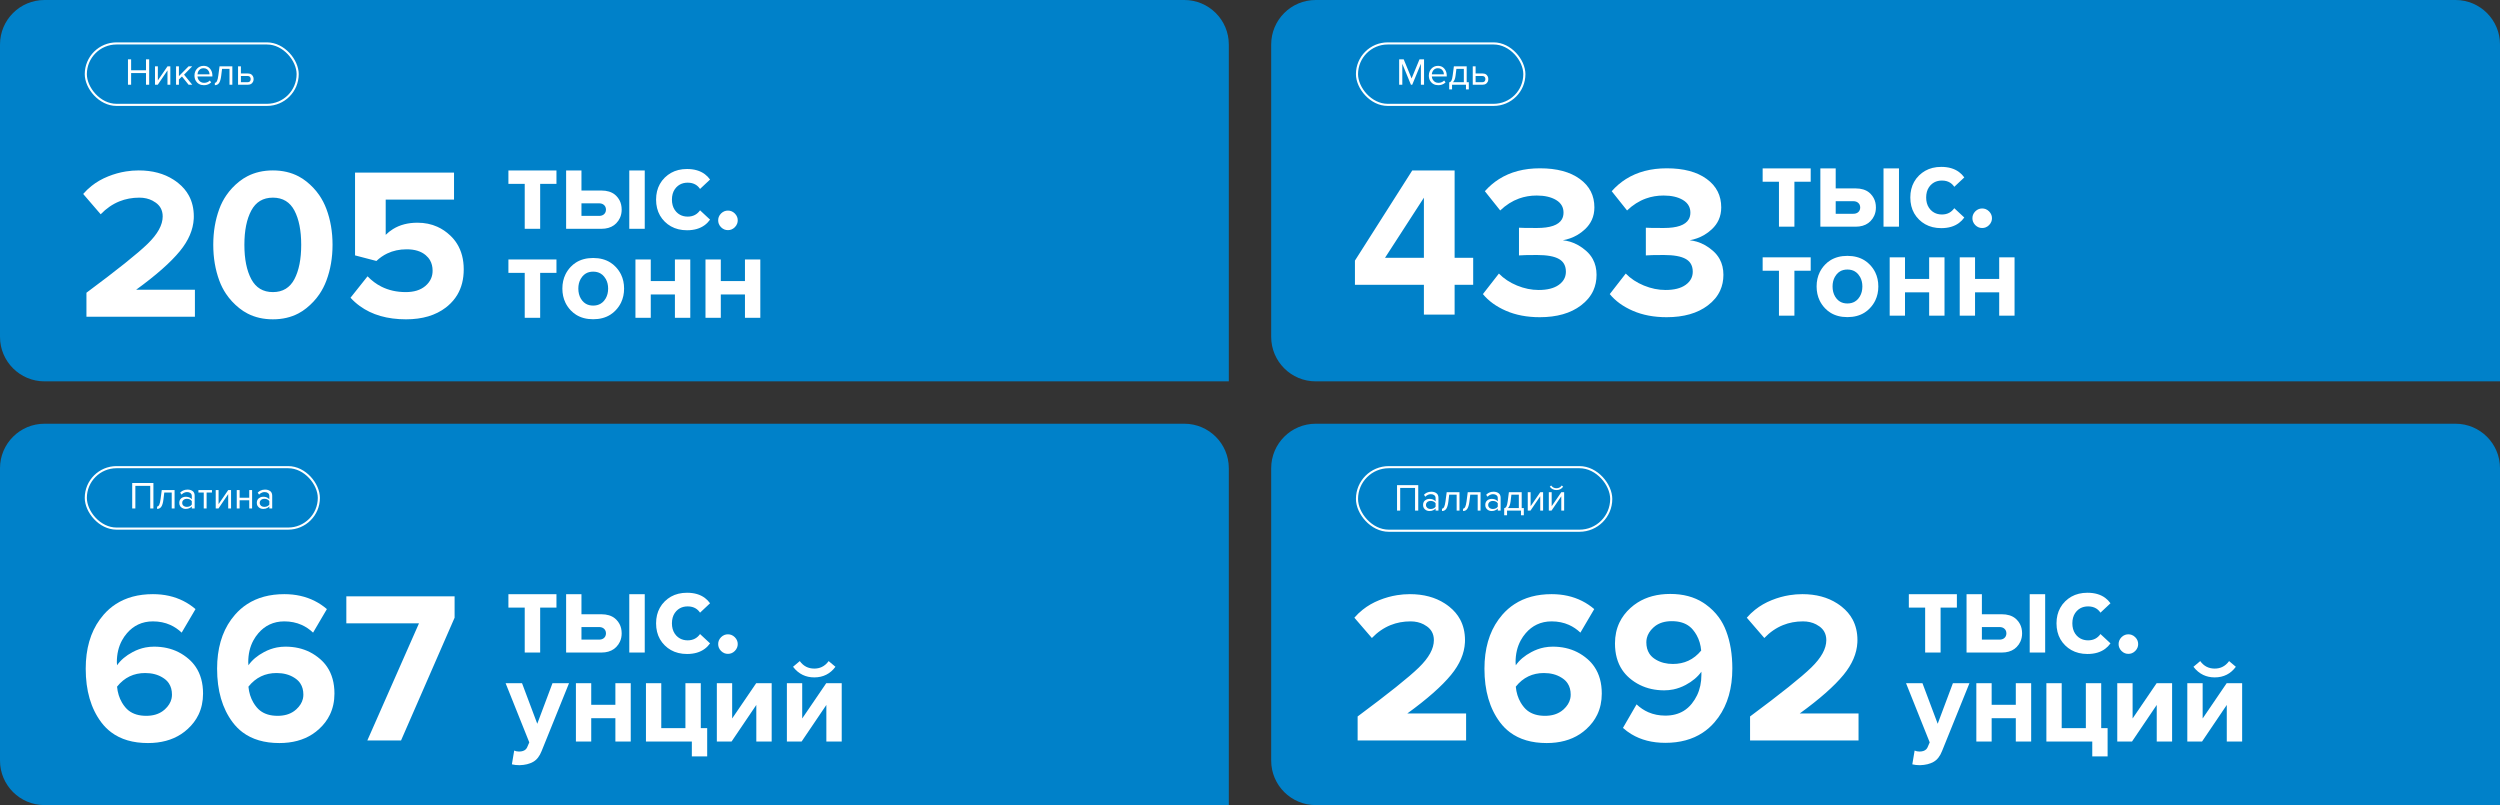 <svg width="1180" height="380" viewBox="0 0 1180 380" fill="none" xmlns="http://www.w3.org/2000/svg" xmlns:xlink="http://www.w3.org/1999/xlink">
	<rect x="0" y="0" width="1180" height="380" fill="#333333" stroke="none"/>
	<desc>
			Created with Pixso.
	</desc>
	<defs>
		<clipPath id="clip46_44">
			<rect id="2024" width="1180" height="380" fill="white" fill-opacity="0"/>
		</clipPath>
	</defs>
	<rect id="2024" width="1180" height="380" fill="#FFFFFF" fill-opacity="0"/>
	<g clip-path="url(#clip46_44)">
		<path id="Rectangle 532" d="M921 -130L1159 -130C1170.6 -130 1180 -120.6 1180 -109L1180 -20L921 -20C909.4 -20 900 -29.41 900 -41L900 -109C900 -120.6 909.4 -130 921 -130Z" fill="#D0D1D4" fill-opacity="1" fill-rule="evenodd"/>
		<path id="2024" d="M951.71 -50.5L988.36 -50.5L988.36 -59.63L968.5 -59.63Q978.57 -66.94 983.28 -72.66Q987.67 -78.01 987.96 -83.58Q987.98 -83.98 987.98 -84.38Q987.98 -88.33 986.33 -91.39Q985.03 -93.82 982.69 -95.68Q981.95 -96.28 981.15 -96.79Q976.27 -99.93 969.38 -99.93Q967.19 -99.93 965.05 -99.58Q961.99 -99.1 959.04 -97.91Q955.92 -96.66 953.41 -94.66Q951.9 -93.45 950.61 -91.98L956.53 -85.11Q959.37 -88.07 962.84 -89.47Q965.96 -90.73 969.59 -90.73Q972.07 -90.73 974.02 -89.72Q974.6 -89.42 975.13 -89.04Q976.2 -88.27 976.78 -87.23Q977.47 -86 977.47 -84.38Q977.47 -80.07 972.39 -75.13Q967.33 -70.22 951.71 -58.61L951.71 -50.5ZM1023.33 -51.63Q1024.74 -52.37 1026.01 -53.39Q1028.62 -55.48 1030.41 -58.12Q1031.85 -60.23 1032.77 -62.69Q1034.85 -68.24 1034.85 -74.81Q1034.85 -81.39 1032.77 -86.93Q1031.81 -89.47 1030.31 -91.63Q1028.55 -94.18 1026.01 -96.2Q1024.8 -97.17 1023.44 -97.89Q1019.61 -99.93 1014.7 -99.93Q1009.88 -99.93 1006.08 -97.96Q1004.65 -97.22 1003.36 -96.2Q1000.76 -94.14 998.97 -91.53Q997.52 -89.41 996.6 -86.93Q994.55 -81.39 994.55 -74.81Q994.55 -68.24 996.6 -62.69Q997.49 -60.29 998.88 -58.22Q1000.7 -55.52 1003.36 -53.39Q1004.7 -52.32 1006.2 -51.55Q1009.96 -49.63 1014.7 -49.63Q1019.54 -49.63 1023.33 -51.63ZM1040.78 -50.5L1077.42 -50.5L1077.42 -59.63L1057.56 -59.63Q1067.64 -66.94 1072.34 -72.66Q1076.73 -78.01 1077.03 -83.58Q1077.05 -83.98 1077.05 -84.38Q1077.05 -88.33 1075.4 -91.39Q1074.09 -93.82 1071.75 -95.68Q1071.01 -96.28 1070.22 -96.79Q1065.34 -99.93 1058.43 -99.93Q1056.25 -99.93 1054.11 -99.58Q1051.05 -99.1 1048.1 -97.91Q1044.99 -96.66 1042.47 -94.66Q1040.96 -93.45 1039.67 -91.98L1045.59 -85.11Q1048.43 -88.07 1051.91 -89.47Q1055.03 -90.73 1058.65 -90.73Q1061.13 -90.73 1063.09 -89.72Q1063.67 -89.42 1064.19 -89.04Q1065.27 -88.27 1065.85 -87.23Q1066.53 -86 1066.53 -84.38Q1066.53 -80.07 1061.44 -75.13Q1056.39 -70.22 1040.78 -58.61L1040.78 -50.5ZM1106.25 -50.5L1116.62 -50.5L1116.62 -60.57L1122.9 -60.57L1122.9 -69.7L1116.62 -69.7L1116.62 -99.19L1102.31 -99.19L1082.96 -68.75L1082.96 -60.57L1106.25 -60.57L1106.25 -50.5ZM1010.39 -59.92Q1008.57 -61.01 1007.41 -63.19Q1005.07 -67.58 1005.07 -74.8Q1005.07 -82.03 1007.41 -86.38Q1008.57 -88.54 1010.37 -89.63Q1012.2 -90.73 1014.7 -90.73Q1017.23 -90.73 1019.07 -89.6Q1020.84 -88.51 1021.97 -86.38Q1024.27 -82.03 1024.27 -74.8Q1024.27 -67.58 1021.97 -63.19Q1020.83 -61.04 1019.05 -59.95Q1017.22 -58.83 1014.7 -58.83Q1012.22 -58.83 1010.39 -59.92ZM1106.25 -90L1106.25 -69.7L1093.12 -69.7L1106.25 -90Z" fill="#F3F4F8" fill-opacity="1" fill-rule="evenodd"/>
		<path id="Rectangle 533" d="M21 0L559 0C570.59 0 580 9.4 580 21L580 180L21 180C9.4 180 0 170.59 0 159L0 21C0 9.4 9.4 0 21 0Z" fill="#0081C9" fill-opacity="1" fill-rule="evenodd"/>
		<path id="Rectangle 534" d="M621 0L1159 0C1170.6 0 1180 9.4 1180 21L1180 180L621 180C609.4 180 600 170.59 600 159L600 21C600 9.4 609.4 0 621 0Z" fill="#0081C9" fill-opacity="1" fill-rule="evenodd"/>
		<path id="Rectangle 536" d="M21 200L559 200C570.59 200 580 209.4 580 221L580 380L21 380C9.4 380 0 370.6 0 359L0 221C0 209.4 9.4 200 21 200Z" fill="#0081C9" fill-opacity="1" fill-rule="evenodd"/>
		<path id="Rectangle 537" d="M621 200L1159 200C1170.6 200 1180 209.4 1180 221L1180 380L621 380C609.4 380 600 370.6 600 359L600 221C600 209.4 609.4 200 621 200Z" fill="#0081C9" fill-opacity="1" fill-rule="evenodd"/>
		<path id="205" d="M40.8 149.5L92 149.5L92 136.75L64.26 136.75Q78.33 126.54 84.9 118.54Q91.03 111.06 91.45 103.28Q91.48 102.72 91.48 102.16Q91.48 96.64 89.17 92.36Q87.35 88.98 84.08 86.37Q83.05 85.54 81.94 84.83Q75.12 80.44 65.48 80.44Q62.42 80.44 59.43 80.92Q55.16 81.6 51.04 83.26Q46.68 85 43.17 87.8Q41.06 89.48 39.26 91.55L47.52 101.14Q51.5 97.01 56.35 95.05Q60.71 93.29 65.78 93.29Q69.24 93.29 71.97 94.7Q72.78 95.12 73.52 95.66Q75.02 96.73 75.83 98.18Q76.79 99.9 76.79 102.16Q76.79 108.18 69.69 115.08Q62.62 121.96 40.8 138.17L40.8 149.5ZM140.86 147.93Q142.84 146.89 144.61 145.46Q148.25 142.54 150.76 138.86Q152.76 135.91 154.05 132.46Q156.96 124.72 156.96 115.53Q156.96 106.34 154.05 98.6Q152.72 95.05 150.63 92.03Q148.16 88.47 144.61 85.65Q142.91 84.29 141.02 83.29Q135.66 80.44 128.8 80.44Q122.07 80.44 116.76 83.19Q114.76 84.22 112.96 85.65Q109.33 88.52 106.83 92.18Q104.8 95.13 103.52 98.6Q100.66 106.34 100.66 115.53Q100.66 124.72 103.52 132.46Q104.76 135.82 106.7 138.71Q109.24 142.49 112.96 145.46Q114.83 146.96 116.92 148.03Q122.17 150.72 128.8 150.72Q135.56 150.72 140.86 147.93ZM169.81 144.43Q178.43 150.72 191.64 150.72Q203.2 150.72 210.47 145.13Q210.96 144.75 211.44 144.34Q214.13 142.03 215.85 139.15Q218.88 134.06 218.88 127.16Q218.88 120.15 215.74 115.09Q214.41 112.94 212.51 111.15Q209.73 108.52 206.44 107.04Q202.18 105.12 197.04 105.12Q190.34 105.12 185.5 108.12Q183.64 109.26 182.05 110.85L182.05 94.21L214.3 94.21L214.3 81.46L167.58 81.46L167.58 120.54L177.67 123.18Q180 120.97 182.75 119.65Q186.88 117.67 191.96 117.67Q197.66 117.67 200.93 120.44Q202.2 121.51 202.98 122.86Q204.19 124.98 204.19 127.78Q204.19 129.64 203.55 131.24Q202.71 133.33 200.78 134.98Q200.75 135 200.73 135.02Q197.32 137.87 191.54 137.87Q185.11 137.87 179.99 135.28Q176.42 133.48 173.48 130.42L165.44 140.53Q167.45 142.72 169.81 144.43ZM122.78 136.34Q120.24 134.81 118.61 131.77Q115.35 125.64 115.35 115.56Q115.35 105.45 118.61 99.37Q120.23 96.35 122.75 94.83Q125.31 93.29 128.8 93.29Q132.34 93.29 134.91 94.87Q137.38 96.39 138.96 99.37Q142.17 105.45 142.17 115.56Q142.17 125.64 138.96 131.77Q137.37 134.77 134.88 136.3Q132.32 137.87 128.8 137.87Q125.33 137.87 122.78 136.34Z" fill="#FFFFFF" fill-opacity="1" fill-rule="evenodd"/>
		<path id="667" d="M52.48 345.63Q59.25 350.72 69.84 350.72Q79.01 350.72 85.46 346.53Q87.12 345.45 88.59 344.09Q91.89 341.08 93.69 337.35Q95.84 332.87 95.84 327.36Q95.84 319.88 92.36 314.75Q91 312.74 89.12 311.1Q86.85 309.12 84.24 307.8Q79.12 305.22 72.71 305.22Q70.65 305.22 68.67 305.6Q65.54 306.21 62.59 307.79Q57.81 310.33 55.25 314.01Q55.15 313.49 55.15 312.57Q55.15 306.76 57.58 302.27Q58.56 300.46 59.93 298.87Q62.26 296.17 65.2 294.78Q68.34 293.29 72.18 293.29Q76.64 293.29 80.35 294.95Q83.28 296.26 85.75 298.6L92.28 287.49Q89.6 285.2 86.54 283.66Q80.17 280.44 72.18 280.44Q61.84 280.44 54.59 285.18Q51.47 287.21 48.92 290.13Q47.97 291.23 47.12 292.4Q40.46 301.6 40.46 315.63Q40.46 331.14 47.8 340.93Q49.85 343.66 52.48 345.63ZM114.49 345.63Q121.27 350.72 131.86 350.72Q141.03 350.72 147.48 346.53Q149.13 345.45 150.61 344.09Q153.91 341.08 155.7 337.35Q157.86 332.87 157.86 327.36Q157.86 319.88 154.38 314.75Q153.02 312.74 151.13 311.1Q148.86 309.12 146.26 307.8Q141.14 305.22 134.72 305.22Q132.67 305.22 130.69 305.6Q127.56 306.21 124.61 307.79Q119.83 310.33 117.26 314.01Q117.17 313.49 117.17 312.57Q117.17 306.76 119.6 302.27Q120.58 300.46 121.95 298.87Q124.27 296.17 127.22 294.78Q130.36 293.29 134.2 293.29Q138.65 293.29 142.37 294.95Q145.3 296.26 147.77 298.6L154.29 287.49Q151.61 285.2 148.56 283.66Q142.19 280.44 134.2 280.44Q123.86 280.44 116.61 285.18Q113.49 287.21 110.94 290.13Q109.98 291.23 109.13 292.4Q102.47 301.6 102.47 315.63Q102.47 331.14 109.82 340.93Q111.87 343.66 114.49 345.63ZM173.38 349.5L189.29 349.5L214.57 291.55L214.57 281.46L163.47 281.46L163.47 294.21L197.76 294.21L173.38 349.5ZM76.79 335.65Q73.7 337.87 69.02 337.87Q63.9 337.87 60.72 335.38Q59.86 334.7 59.13 333.83Q58.26 332.79 57.58 331.63Q55.64 328.32 55.25 324.1Q57.83 320.85 61.2 319.24Q64.49 317.67 68.52 317.67Q73.37 317.67 76.84 319.86Q77.17 320.06 77.49 320.29Q78.88 321.26 79.74 322.59Q81.17 324.76 81.17 327.88Q81.17 328.89 80.94 329.85Q80.3 332.54 77.83 334.81Q77.34 335.26 76.79 335.65ZM138.81 335.65Q135.72 337.87 131.03 337.87Q125.91 337.87 122.74 335.38Q121.87 334.7 121.15 333.83Q120.28 332.79 119.6 331.63Q117.65 328.32 117.26 324.1Q119.85 320.85 123.22 319.24Q126.5 317.67 130.54 317.67Q135.39 317.67 138.86 319.86Q139.19 320.06 139.5 320.29Q140.89 321.26 141.76 322.59Q143.19 324.76 143.19 327.88Q143.19 328.89 142.96 329.85Q142.32 332.54 139.85 334.81Q139.36 335.26 138.81 335.65Z" fill="#FFFFFF" fill-opacity="1" fill-rule="evenodd"/>
		<path id="2692" d="M770.03 346.53Q776.79 350.62 786.03 350.62Q796.4 350.62 803.64 345.85Q806.73 343.83 809.24 340.93Q810.22 339.8 811.08 338.6Q817.66 329.42 817.66 315.53Q817.66 305.54 814.74 297.85Q813.43 294.34 811.31 291.41Q808.76 287.91 805.06 285.25Q804.49 284.84 803.91 284.47Q797.46 280.34 788.37 280.34Q779.33 280.34 772.88 284.44Q771.13 285.55 769.57 286.97Q766.21 290.02 764.39 293.82Q762.27 298.25 762.27 303.7Q762.27 311.1 765.69 316.2Q767.09 318.29 769.05 319.99Q771.38 322 774.05 323.31Q779.17 325.84 785.53 325.84Q787.72 325.84 789.82 325.41Q792.81 324.79 795.62 323.3Q800.42 320.74 803.06 317.05L803.06 318.59Q803.06 323.88 801.01 328.18Q800.01 330.26 798.53 332.12Q796.84 334.23 794.66 335.56Q791.02 337.77 786.03 337.77Q781.67 337.77 778 336.17Q775 334.86 772.46 332.46L766.03 343.57Q767.91 345.25 770.03 346.53ZM640.8 349.5L692 349.5L692 336.75L664.26 336.75Q678.33 326.54 684.9 318.54Q691.04 311.06 691.45 303.28Q691.48 302.72 691.48 302.16Q691.48 296.64 689.17 292.36Q687.35 288.98 684.08 286.37Q683.05 285.54 681.94 284.83Q675.12 280.44 665.48 280.44Q662.42 280.44 659.43 280.92Q655.16 281.6 651.04 283.26Q646.68 285 643.17 287.8Q641.06 289.48 639.26 291.55L647.53 301.14Q651.5 297.01 656.35 295.05Q660.71 293.29 665.78 293.29Q669.24 293.29 671.97 294.7Q672.78 295.12 673.52 295.66Q675.02 296.73 675.83 298.18Q676.79 299.9 676.79 302.16Q676.79 308.18 669.69 315.08Q662.62 321.96 640.8 338.17L640.8 349.5ZM712.68 345.63Q719.45 350.72 730.04 350.72Q739.21 350.72 745.66 346.53Q747.32 345.45 748.79 344.09Q752.09 341.08 753.89 337.35Q756.04 332.87 756.04 327.36Q756.04 319.88 752.56 314.75Q751.21 312.74 749.32 311.1Q747.05 309.12 744.44 307.8Q739.32 305.22 732.91 305.22Q730.85 305.22 728.88 305.6Q725.74 306.21 722.8 307.79Q718.01 310.33 715.45 314.01Q715.35 313.49 715.35 312.57Q715.35 306.76 717.78 302.27Q718.76 300.46 720.13 298.87Q722.46 296.17 725.4 294.78Q728.54 293.29 732.38 293.29Q736.84 293.29 740.55 294.95Q743.48 296.26 745.95 298.6L752.48 287.49Q749.8 285.2 746.74 283.66Q740.37 280.44 732.38 280.44Q722.04 280.44 714.79 285.18Q711.67 287.21 709.12 290.13Q708.17 291.23 707.32 292.4Q700.66 301.6 700.66 315.63Q700.66 331.14 708 340.93Q710.05 343.66 712.68 345.63ZM826.03 349.5L877.23 349.5L877.23 336.75L849.49 336.75Q863.56 326.54 870.14 318.54Q876.27 311.06 876.68 303.28Q876.71 302.72 876.71 302.16Q876.71 296.64 874.41 292.36Q872.58 288.98 869.31 286.37Q868.28 285.54 867.17 284.83Q860.35 280.44 850.71 280.44Q847.65 280.44 844.67 280.92Q840.39 281.6 836.27 283.26Q831.91 285 828.4 287.8Q826.29 289.48 824.49 291.55L832.76 301.14Q836.73 297.01 841.58 295.05Q845.94 293.29 851.01 293.29Q854.47 293.29 857.2 294.7Q858.01 295.12 858.76 295.66Q860.25 296.73 861.06 298.18Q862.02 299.9 862.02 302.16Q862.02 308.18 854.92 315.08Q847.85 321.96 826.03 338.17L826.03 349.5ZM796.92 311.86Q793.62 313.39 789.62 313.39Q785.05 313.39 781.66 311.4Q781.18 311.12 780.73 310.8Q779.36 309.82 778.5 308.51Q777.07 306.31 777.07 303.18Q777.07 302.13 777.31 301.13Q777.96 298.48 780.33 296.26Q780.8 295.82 781.31 295.44Q784.38 293.19 789.09 293.19Q794.33 293.19 797.53 295.75Q798.38 296.42 799.08 297.28Q800.06 298.46 800.8 299.78Q802.61 303.01 802.96 307.06Q800.32 310.28 796.92 311.86ZM736.99 335.65Q733.9 337.87 729.22 337.87Q724.1 337.87 720.92 335.38Q720.06 334.7 719.33 333.83Q718.46 332.79 717.78 331.63Q715.84 328.32 715.45 324.1Q718.03 320.85 721.4 319.24Q724.69 317.67 728.72 317.67Q733.57 317.67 737.04 319.86Q737.37 320.06 737.69 320.29Q739.08 321.26 739.94 322.59Q741.37 324.76 741.37 327.88Q741.37 328.89 741.14 329.85Q740.5 332.54 738.04 334.81Q737.54 335.26 736.99 335.65Z" fill="#FFFFFF" fill-opacity="1" fill-rule="evenodd"/>
		<path id="433" d="M710.84 146.7Q717.79 149.72 726.75 149.72Q738.9 149.72 746.22 144.16Q750.22 141.14 752.05 137.13Q753.57 133.77 753.57 129.72Q753.57 125.55 751.82 122.33Q750.63 120.12 748.62 118.37Q745.1 115.28 741.03 114.07Q739.39 113.59 737.66 113.41Q741.35 112.73 744.41 110.97Q746.43 109.8 748.17 108.16Q750.24 106.2 751.34 103.79Q752.55 101.12 752.55 97.9Q752.55 93.71 750.87 90.38Q749.14 86.97 745.65 84.45Q738.78 79.44 726.85 79.44Q715.6 79.44 707.56 84.52Q703.87 86.85 700.85 90.25L708.1 99.34Q712.16 95.45 716.99 93.7Q720.91 92.29 725.33 92.29Q730.93 92.29 734.45 94.38Q736.42 95.55 737.29 97.27Q737.98 98.64 737.98 100.36Q737.98 102.17 737.2 103.53Q734.84 107.61 725.43 107.61Q718.18 107.61 716.96 107.48L716.96 120.56Q719.01 120.36 725.43 120.36Q732.58 120.36 735.84 122.25Q737.2 123.03 738 124.2Q739.1 125.83 739.1 128.2Q739.1 129.85 738.5 131.23Q737.67 133.1 735.72 134.48Q732.35 136.87 726.25 136.87Q721.15 136.87 716.04 134.78Q710.94 132.68 707.48 129.12L699.93 138.81Q703.92 143.69 710.84 146.7ZM770.71 146.7Q777.66 149.72 786.63 149.72Q798.78 149.72 806.1 144.16Q810.1 141.14 811.92 137.13Q813.45 133.77 813.45 129.72Q813.45 125.55 811.7 122.33Q810.5 120.12 808.49 118.37Q804.97 115.28 800.9 114.07Q799.26 113.59 797.53 113.41Q801.22 112.73 804.28 110.97Q806.3 109.8 808.04 108.16Q810.12 106.2 811.21 103.79Q812.42 101.12 812.42 97.9Q812.42 93.71 810.74 90.38Q809.02 86.97 805.53 84.45Q798.65 79.44 786.72 79.44Q775.48 79.44 767.43 84.52Q763.74 86.85 760.73 90.25L767.97 99.34Q772.03 95.45 776.87 93.7Q780.78 92.29 785.21 92.29Q790.81 92.29 794.32 94.38Q796.29 95.55 797.16 97.27Q797.86 98.64 797.86 100.36Q797.86 102.17 797.07 103.53Q794.72 107.61 785.31 107.61Q778.06 107.61 776.84 107.48L776.84 120.56Q778.88 120.36 785.31 120.36Q792.45 120.36 795.71 122.25Q797.08 123.03 797.87 124.2Q798.98 125.83 798.98 128.2Q798.98 129.85 798.37 131.23Q797.54 133.1 795.59 134.48Q792.23 136.87 786.13 136.87Q781.02 136.87 775.92 134.78Q770.81 132.68 767.35 129.12L759.81 138.81Q763.79 143.69 770.71 146.7ZM672.08 148.5L686.58 148.5L686.58 134.43L695.34 134.43L695.34 121.68L686.58 121.68L686.58 80.46L666.58 80.46L639.53 123L639.53 134.43L672.08 134.43L672.08 148.5ZM672.08 93.31L672.08 121.68L653.73 121.68L672.08 93.31Z" fill="#FFFFFF" fill-opacity="1" fill-rule="evenodd"/>
		<path id="тыс. тонн" d="M316.66 106.82Q319.94 108.68 324.27 108.68Q329.35 108.68 332.63 106.25Q334.06 105.19 335.15 103.67L330.42 99.27Q329.41 100.7 328.02 101.44Q326.53 102.24 324.61 102.24Q322.54 102.24 320.94 101.36Q320 100.85 319.22 100.02Q318.79 99.57 318.46 99.05Q317.15 97.06 317.15 94.21Q317.15 91.33 318.48 89.35Q318.81 88.85 319.22 88.42Q319.99 87.61 320.91 87.1Q322.52 86.22 324.61 86.22Q326.82 86.22 328.42 87.21Q329.58 87.93 330.42 89.18L335.15 84.74Q334.09 83.27 332.7 82.23Q329.4 79.77 324.27 79.77Q319.96 79.77 316.69 81.62Q315.12 82.51 313.78 83.82Q312.36 85.22 311.44 86.89Q309.67 90.06 309.67 94.21Q309.67 98.48 311.51 101.71Q312.42 103.3 313.78 104.64Q315.1 105.94 316.66 106.82ZM247.67 108L254.96 108L254.96 86.79L262.65 86.79L262.65 80.47L239.97 80.47L239.97 86.79L247.67 86.79L247.67 108ZM274.45 80.47L267.21 80.47L267.21 108L283.85 108Q287.45 108 289.82 106.29Q290.38 105.88 290.87 105.38Q291.98 104.24 292.6 102.88Q293.43 101.1 293.43 98.94Q293.43 96.45 292.4 94.51Q291.82 93.42 290.92 92.49Q290.6 92.16 290.24 91.87Q287.83 89.93 283.85 89.93L274.45 89.93L274.45 80.47ZM297.02 108L304.32 108L304.32 80.47L297.02 80.47L297.02 108ZM274.45 95.97L282.77 95.97Q284.03 95.97 284.86 96.58Q285 96.68 285.13 96.81Q285.47 97.12 285.68 97.51Q286.02 98.13 286.02 98.94Q286.02 99.73 285.69 100.35Q285.48 100.75 285.13 101.08Q285.02 101.19 284.89 101.28Q284.06 101.9 282.77 101.9L274.45 101.9L274.45 95.97ZM345.19 108.34Q346.09 108 346.83 107.26Q347.6 106.48 347.94 105.55Q348.21 104.83 348.21 104Q348.21 103.16 347.93 102.43Q347.59 101.51 346.83 100.76Q346.09 100.02 345.19 99.68Q344.44 99.4 343.59 99.4Q342.73 99.4 341.98 99.68Q341.09 100.02 340.34 100.76Q339.6 101.5 339.26 102.4Q338.98 103.15 338.98 104Q338.98 104.84 339.25 105.58Q339.59 106.5 340.34 107.26Q341.09 108 341.98 108.34Q342.73 108.62 343.59 108.62Q344.44 108.62 345.19 108.34ZM288.08 148.54Q289.44 147.69 290.57 146.49Q292.2 144.79 293.16 142.77Q294.57 139.82 294.57 136.21Q294.57 132.52 293.12 129.55Q292.16 127.59 290.57 125.94Q289.46 124.77 288.14 123.94Q284.74 121.77 279.97 121.77Q275.22 121.77 271.83 123.93Q270.51 124.77 269.39 125.94Q267.87 127.55 266.93 129.45Q265.44 132.46 265.44 136.21Q265.44 139.88 266.88 142.87Q267.83 144.83 269.39 146.49Q270.54 147.69 271.9 148.55Q275.26 150.68 279.97 150.68Q284.7 150.68 288.08 148.54ZM247.67 150L254.96 150L254.96 128.79L262.65 128.79L262.65 122.47L239.97 122.47L239.97 128.79L247.67 128.79L247.67 150ZM299.93 150L307.16 150L307.16 138.99L318.56 138.99L318.56 150L325.81 150L325.81 122.47L318.56 122.47L318.56 132.67L307.16 132.67L307.16 122.47L299.93 122.47L299.93 150ZM332.99 150L340.22 150L340.22 138.99L351.62 138.99L351.62 150L358.87 150L358.87 122.47L351.62 122.47L351.62 132.67L340.22 132.67L340.22 122.47L332.99 122.47L332.99 150ZM276.47 143.35Q275.56 142.81 274.85 141.94Q274.47 141.48 274.17 140.97Q272.97 138.94 272.97 136.21Q272.97 133.63 274.07 131.67Q274.41 131.07 274.85 130.53Q275.57 129.64 276.5 129.09Q277.98 128.22 279.97 128.22Q281.97 128.22 283.46 129.09Q284.4 129.64 285.13 130.53Q285.61 131.11 285.97 131.75Q287.04 133.68 287.04 136.21Q287.04 138.88 285.87 140.88Q285.55 141.44 285.13 141.94Q284.41 142.81 283.49 143.35Q281.99 144.24 279.97 144.24Q277.96 144.24 276.47 143.35Z" fill="#FFFFFF" fill-opacity="1" fill-rule="evenodd"/>
		<path id="тыс. унций" d="M316.66 306.82Q319.94 308.68 324.27 308.68Q329.35 308.68 332.63 306.25Q334.06 305.19 335.15 303.67L330.42 299.27Q329.41 300.7 328.02 301.44Q326.53 302.24 324.61 302.24Q322.54 302.24 320.94 301.36Q320 300.85 319.22 300.02Q318.79 299.57 318.46 299.05Q317.15 297.06 317.15 294.21Q317.15 291.33 318.48 289.35Q318.81 288.85 319.22 288.42Q319.99 287.61 320.91 287.1Q322.52 286.22 324.61 286.22Q326.82 286.22 328.42 287.21Q329.58 287.93 330.42 289.18L335.15 284.74Q334.09 283.27 332.7 282.23Q329.4 279.78 324.27 279.78Q319.96 279.78 316.69 281.62Q315.12 282.51 313.78 283.82Q312.36 285.22 311.44 286.89Q309.67 290.06 309.67 294.21Q309.67 298.48 311.51 301.71Q312.42 303.3 313.78 304.64Q315.1 305.94 316.66 306.82ZM247.67 308L254.96 308L254.96 286.79L262.65 286.79L262.65 280.47L239.97 280.47L239.97 286.79L247.67 286.79L247.67 308ZM274.45 280.47L267.21 280.47L267.21 308L283.85 308Q287.45 308 289.82 306.29Q290.38 305.88 290.87 305.38Q291.98 304.24 292.6 302.88Q293.43 301.1 293.43 298.94Q293.43 296.45 292.4 294.51Q291.82 293.42 290.92 292.5Q290.6 292.16 290.24 291.88Q287.83 289.93 283.85 289.93L274.45 289.93L274.45 280.47ZM297.02 308L304.32 308L304.32 280.47L297.02 280.47L297.02 308ZM274.45 295.97L282.77 295.97Q284.03 295.97 284.86 296.58Q285 296.68 285.13 296.81Q285.47 297.12 285.68 297.51Q286.02 298.13 286.02 298.94Q286.02 299.73 285.69 300.35Q285.48 300.75 285.13 301.08Q285.02 301.19 284.89 301.28Q284.06 301.9 282.77 301.9L274.45 301.9L274.45 295.97ZM345.19 308.34Q346.09 308 346.83 307.26Q347.6 306.49 347.94 305.55Q348.21 304.83 348.21 304Q348.21 303.16 347.93 302.43Q347.59 301.51 346.83 300.76Q346.09 300.02 345.19 299.68Q344.44 299.4 343.59 299.4Q342.73 299.4 341.98 299.68Q341.09 300.02 340.34 300.76Q339.6 301.5 339.26 302.4Q338.98 303.15 338.98 304Q338.98 304.84 339.25 305.58Q339.59 306.5 340.34 307.26Q341.09 308 341.98 308.34Q342.73 308.62 343.59 308.62Q344.44 308.62 345.19 308.34ZM390.02 318.45Q392.49 317.2 394.33 314.72L391.12 312.03Q389.74 313.95 387.86 314.83Q386.28 315.57 384.35 315.57Q382.2 315.57 380.5 314.7Q378.77 313.81 377.5 312.03L374.31 314.72Q376.28 317.3 378.88 318.55Q381.33 319.73 384.35 319.73Q387.51 319.73 390.02 318.45ZM242.7 354.27L241.61 360.77Q243.21 361.17 245.2 361.17Q249.08 361.06 251.65 359.6Q254.22 358.15 255.64 354.51L268.58 322.47L260.77 322.47L253.59 341.62L246.4 322.47L238.65 322.47L249.82 350.4L248.81 352.74Q248.56 353.27 248.17 353.67Q247.1 354.73 244.98 354.73Q243.73 354.73 242.7 354.27ZM271.83 350L279.06 350L279.06 338.99L290.46 338.99L290.46 350L297.71 350L297.71 322.47L290.46 322.47L290.46 332.67L279.06 332.67L279.06 322.47L271.83 322.47L271.83 350ZM326.55 350L326.55 357.01L333.79 357.01L333.79 343.67L330.77 343.67L330.77 322.47L323.52 322.47L323.52 343.67L312.12 343.67L312.12 322.47L304.89 322.47L304.89 350L326.55 350ZM338.35 350L345.3 350L356.98 332.73L356.98 350L364.23 350L364.23 322.47L356.92 322.47L345.58 339.12L345.58 322.47L338.35 322.47L338.35 350ZM371.41 350L378.36 350L390.04 332.73L390.04 350L397.29 350L397.29 322.47L389.98 322.47L378.64 339.12L378.64 322.47L371.41 322.47L371.41 350Z" fill="#FFFFFF" fill-opacity="1" fill-rule="evenodd"/>
		<path id="тыс. унций" d="M977.66 306.82Q980.94 308.68 985.27 308.68Q990.35 308.68 993.63 306.25Q995.06 305.19 996.15 303.67L991.42 299.27Q990.41 300.7 989.02 301.44Q987.53 302.24 985.61 302.24Q983.54 302.24 981.94 301.36Q981 300.85 980.22 300.02Q979.8 299.57 979.46 299.05Q978.15 297.06 978.15 294.21Q978.15 291.33 979.48 289.35Q979.81 288.85 980.22 288.42Q980.99 287.61 981.91 287.1Q983.52 286.22 985.61 286.22Q987.82 286.22 989.42 287.21Q990.58 287.93 991.42 289.18L996.15 284.74Q995.09 283.27 993.7 282.23Q990.4 279.78 985.27 279.78Q980.96 279.78 977.69 281.62Q976.12 282.51 974.78 283.82Q973.36 285.22 972.44 286.89Q970.67 290.06 970.67 294.21Q970.67 298.48 972.51 301.71Q973.42 303.3 974.78 304.64Q976.1 305.94 977.66 306.82ZM908.67 308L915.96 308L915.96 286.79L923.65 286.79L923.65 280.47L900.97 280.47L900.97 286.79L908.67 286.79L908.67 308ZM935.45 280.47L928.21 280.47L928.21 308L944.85 308Q948.45 308 950.82 306.29Q951.38 305.88 951.87 305.38Q952.98 304.24 953.6 302.88Q954.43 301.1 954.43 298.94Q954.43 296.45 953.4 294.51Q952.82 293.42 951.92 292.5Q951.6 292.16 951.24 291.88Q948.83 289.93 944.85 289.93L935.45 289.93L935.45 280.47ZM958.02 308L965.32 308L965.32 280.47L958.02 280.47L958.02 308ZM935.45 295.97L943.77 295.97Q945.03 295.97 945.86 296.58Q946 296.68 946.13 296.81Q946.47 297.12 946.68 297.51Q947.02 298.13 947.02 298.94Q947.02 299.73 946.69 300.35Q946.48 300.75 946.13 301.08Q946.02 301.19 945.89 301.28Q945.06 301.9 943.77 301.9L935.45 301.9L935.45 295.97ZM1006.19 308.34Q1007.09 308 1007.83 307.26Q1008.61 306.49 1008.95 305.55Q1009.21 304.83 1009.21 304Q1009.21 303.16 1008.94 302.43Q1008.6 301.51 1007.83 300.76Q1007.09 300.02 1006.19 299.68Q1005.45 299.4 1004.59 299.4Q1003.74 299.4 1002.99 299.68Q1002.09 300.02 1001.35 300.76Q1000.61 301.5 1000.27 302.4Q999.98 303.15 999.98 304Q999.98 304.84 1000.26 305.58Q1000.59 306.5 1001.35 307.26Q1002.09 308 1002.99 308.34Q1003.74 308.62 1004.59 308.62Q1005.45 308.62 1006.19 308.34ZM1051.03 318.45Q1053.49 317.2 1055.32 314.72L1052.13 312.03Q1050.74 313.95 1048.87 314.83Q1047.28 315.57 1045.35 315.57Q1043.19 315.57 1041.5 314.7Q1039.77 313.81 1038.51 312.03L1035.31 314.72Q1037.28 317.3 1039.89 318.55Q1042.34 319.73 1045.35 319.73Q1048.51 319.73 1051.03 318.45ZM903.7 354.27L902.61 360.77Q904.21 361.17 906.2 361.17Q910.08 361.06 912.65 359.6Q915.22 358.15 916.64 354.51L929.58 322.47L921.77 322.47L914.59 341.62L907.4 322.47L899.65 322.47L910.82 350.4L909.81 352.74Q909.56 353.27 909.17 353.67Q908.1 354.73 905.98 354.73Q904.73 354.73 903.7 354.27ZM932.83 350L940.06 350L940.06 338.99L951.46 338.99L951.46 350L958.71 350L958.71 322.47L951.46 322.47L951.46 332.67L940.06 332.67L940.06 322.47L932.83 322.47L932.83 350ZM987.55 350L987.55 357.01L994.79 357.01L994.79 343.67L991.77 343.67L991.77 322.47L984.52 322.47L984.52 343.67L973.12 343.67L973.12 322.47L965.89 322.47L965.89 350L987.55 350ZM999.35 350L1006.31 350L1017.98 332.73L1017.98 350L1025.23 350L1025.23 322.47L1017.93 322.47L1006.59 339.12L1006.59 322.47L999.35 322.47L999.35 350ZM1032.41 350L1039.37 350L1051.04 332.73L1051.04 350L1058.29 350L1058.29 322.47L1050.99 322.47L1039.65 339.12L1039.65 322.47L1032.41 322.47L1032.41 350Z" fill="#FFFFFF" fill-opacity="1" fill-rule="evenodd"/>
		<path id="тыс. тонн" d="M908.66 105.82Q911.94 107.68 916.27 107.68Q921.35 107.68 924.63 105.25Q926.06 104.19 927.15 102.67L922.42 98.27Q921.41 99.69 920.02 100.44Q918.53 101.24 916.61 101.24Q914.54 101.24 912.94 100.36Q912 99.85 911.22 99.02Q910.8 98.57 910.46 98.05Q909.15 96.06 909.15 93.21Q909.15 90.33 910.48 88.35Q910.81 87.85 911.22 87.42Q911.99 86.61 912.91 86.1Q914.52 85.22 916.61 85.22Q918.82 85.22 920.42 86.21Q921.58 86.93 922.42 88.18L927.15 83.74Q926.09 82.27 924.7 81.23Q921.4 78.77 916.27 78.77Q911.96 78.77 908.69 80.62Q907.12 81.51 905.78 82.82Q904.36 84.22 903.44 85.89Q901.67 89.06 901.67 93.21Q901.67 97.48 903.51 100.71Q904.42 102.3 905.78 103.64Q907.1 104.94 908.66 105.82ZM839.67 107L846.96 107L846.96 85.79L854.65 85.79L854.65 79.47L831.97 79.47L831.97 85.79L839.67 85.79L839.67 107ZM866.45 79.47L859.21 79.47L859.21 107L875.85 107Q879.45 107 881.82 105.29Q882.38 104.88 882.87 104.38Q883.98 103.24 884.6 101.88Q885.43 100.1 885.43 97.94Q885.43 95.45 884.4 93.51Q883.82 92.42 882.92 91.49Q882.6 91.16 882.24 90.87Q879.83 88.93 875.85 88.93L866.45 88.93L866.45 79.47ZM889.02 107L896.32 107L896.32 79.47L889.02 79.47L889.02 107ZM866.45 94.97L874.77 94.97Q876.03 94.97 876.86 95.58Q877 95.68 877.13 95.81Q877.47 96.12 877.68 96.51Q878.02 97.13 878.02 97.94Q878.02 98.73 877.69 99.35Q877.48 99.75 877.13 100.08Q877.02 100.19 876.89 100.28Q876.06 100.9 874.77 100.9L866.45 100.9L866.45 94.97ZM937.19 107.34Q938.09 107 938.83 106.26Q939.6 105.48 939.94 104.55Q940.21 103.83 940.21 103Q940.21 102.16 939.93 101.43Q939.59 100.51 938.83 99.76Q938.09 99.02 937.19 98.68Q936.44 98.4 935.59 98.4Q934.73 98.4 933.98 98.68Q933.09 99.02 932.34 99.76Q931.6 100.5 931.26 101.4Q930.98 102.15 930.98 103Q930.98 103.84 931.25 104.58Q931.59 105.5 932.34 106.26Q933.09 107 933.98 107.34Q934.73 107.62 935.59 107.62Q936.44 107.62 937.19 107.34ZM880.08 147.54Q881.44 146.69 882.57 145.49Q884.2 143.79 885.16 141.77Q886.57 138.82 886.57 135.21Q886.57 131.52 885.12 128.55Q884.16 126.59 882.57 124.94Q881.46 123.77 880.14 122.94Q876.74 120.77 871.97 120.77Q867.22 120.77 863.83 122.93Q862.51 123.77 861.39 124.94Q859.87 126.55 858.93 128.45Q857.44 131.46 857.44 135.21Q857.44 138.88 858.88 141.87Q859.83 143.83 861.39 145.49Q862.54 146.69 863.9 147.55Q867.26 149.68 871.97 149.68Q876.7 149.68 880.08 147.54ZM839.67 149L846.96 149L846.96 127.79L854.65 127.79L854.65 121.47L831.97 121.47L831.97 127.79L839.67 127.79L839.67 149ZM891.93 149L899.16 149L899.16 137.99L910.56 137.99L910.56 149L917.81 149L917.81 121.47L910.56 121.47L910.56 131.67L899.16 131.67L899.16 121.47L891.93 121.47L891.93 149ZM924.99 149L932.22 149L932.22 137.99L943.62 137.99L943.62 149L950.87 149L950.87 121.47L943.62 121.47L943.62 131.67L932.22 131.67L932.22 121.47L924.99 121.47L924.99 149ZM868.47 142.35Q867.56 141.81 866.85 140.94Q866.47 140.48 866.17 139.97Q864.97 137.94 864.97 135.21Q864.97 132.63 866.07 130.67Q866.41 130.07 866.85 129.53Q867.57 128.64 868.5 128.09Q869.98 127.22 871.97 127.22Q873.97 127.22 875.46 128.09Q876.4 128.64 877.13 129.53Q877.61 130.11 877.97 130.75Q879.04 132.68 879.04 135.21Q879.04 137.88 877.87 139.88Q877.55 140.44 877.13 140.94Q876.41 141.81 875.49 142.35Q873.99 143.24 871.97 143.24Q869.96 143.24 868.47 142.35Z" fill="#FFFFFF" fill-opacity="1" fill-rule="evenodd"/>
		<path id="Никель" d="M68.91 40L70.41 40L70.41 27.99L68.91 27.99L68.91 33.16L61.89 33.16L61.89 27.99L60.4 27.99L60.4 40L61.89 40L61.89 34.49L68.91 34.49L68.91 40ZM93.99 39.68Q94.96 40.21 96.22 40.21Q97.7 40.21 98.8 39.56Q99.27 39.28 99.68 38.88L99.03 38Q98.59 38.45 98.07 38.71Q97.3 39.1 96.35 39.1Q95.43 39.1 94.74 38.7Q94.42 38.51 94.15 38.23Q93.83 37.91 93.62 37.52Q93.27 36.89 93.21 36.09L100.25 36.09L100.25 35.75Q100.25 34.14 99.54 32.98Q99.36 32.68 99.13 32.41Q98.73 31.94 98.23 31.63Q97.32 31.08 96.07 31.08Q95.12 31.08 94.33 31.45Q93.6 31.78 93.01 32.41Q92.54 32.93 92.24 33.54Q91.79 34.48 91.79 35.64Q91.79 37.13 92.46 38.22Q92.7 38.61 93.03 38.95Q93.47 39.39 93.99 39.68ZM73.16 40L74.46 40L79.05 33.23L79.05 40L80.4 40L80.4 31.3L79.07 31.3L74.51 37.94L74.51 31.3L73.16 31.3L73.16 40ZM89.02 40L90.75 40L86.88 35.25L90.73 31.3L89.02 31.3L84.45 35.93L84.45 31.3L83.1 31.3L83.1 40L84.45 40L84.45 37.51L85.89 36.09L89.02 40ZM101.4 39.1L101.4 40.21Q102.07 40.21 102.58 39.93Q103.06 39.67 103.4 39.18Q104.12 38.14 104.41 35.75L104.81 32.49L108.32 32.49L108.32 40L109.67 40L109.67 31.3L103.62 31.3L103.06 35.58Q102.81 37.48 102.41 38.29Q102.09 38.94 101.63 39.07Q101.52 39.1 101.4 39.1ZM113.71 31.3L112.36 31.3L112.36 40L116.97 40Q117.99 40 118.66 39.51Q118.83 39.39 118.98 39.23Q119.25 38.95 119.42 38.61Q119.71 38.04 119.71 37.33Q119.71 36.61 119.41 36.04Q119.25 35.71 118.99 35.43Q118.86 35.29 118.7 35.18Q118.03 34.67 116.97 34.67L113.71 34.67L113.71 31.3ZM98.78 34.21Q98.91 34.64 98.92 35.1L93.21 35.1Q93.24 34.59 93.4 34.12Q93.6 33.57 94.01 33.08Q94.27 32.78 94.59 32.58Q95.2 32.2 96.06 32.2Q97.05 32.2 97.71 32.67Q97.96 32.85 98.16 33.09Q98.59 33.61 98.78 34.21ZM113.71 35.86L116.83 35.86Q117.46 35.86 117.84 36.17Q117.89 36.21 117.94 36.26Q118.01 36.34 118.07 36.43Q118.32 36.8 118.32 37.33Q118.32 37.86 118.08 38.22Q118.02 38.32 117.94 38.41Q117.89 38.46 117.84 38.5Q117.46 38.81 116.83 38.81L113.71 38.81L113.71 35.86Z" fill="#FFFFFF" fill-opacity="1" fill-rule="evenodd"/>
		<path id="Платина" d="M70.91 240L72.41 240L72.41 227.99L62.4 227.99L62.4 240L63.89 240L63.89 229.32L70.91 229.32L70.91 240ZM90.53 240L91.88 240L91.88 234.02Q91.88 232.85 91.31 232.15Q91.15 231.96 90.95 231.81Q90.01 231.09 88.52 231.09Q87.32 231.09 86.36 231.55Q85.64 231.91 85.04 232.53L85.67 233.46Q86.38 232.71 87.24 232.43Q87.76 232.26 88.33 232.26Q89.27 232.26 89.87 232.71Q89.9 232.73 89.92 232.75Q90.14 232.92 90.28 233.15Q90.53 233.54 90.53 234.1L90.53 235.66Q90.26 235.34 89.93 235.11Q89.02 234.47 87.65 234.47Q86.93 234.47 86.32 234.73Q85.89 234.91 85.52 235.22Q85.26 235.44 85.07 235.71Q84.61 236.36 84.61 237.33Q84.61 238.2 85 238.83Q85.2 239.17 85.53 239.44Q85.97 239.82 86.49 240.01Q87.03 240.21 87.65 240.21Q88.78 240.21 89.64 239.73Q90.13 239.45 90.53 239.01L90.53 240ZM127.13 240L128.48 240L128.48 234.02Q128.48 232.85 127.9 232.15Q127.74 231.96 127.54 231.81Q126.6 231.09 125.11 231.09Q123.92 231.09 122.96 231.55Q122.23 231.91 121.64 232.53L122.27 233.46Q122.97 232.71 123.83 232.43Q124.35 232.26 124.93 232.26Q125.87 232.26 126.47 232.71Q126.49 232.73 126.52 232.75Q126.74 232.92 126.88 233.15Q127.13 233.54 127.13 234.1L127.13 235.66Q126.85 235.34 126.52 235.11Q125.61 234.47 124.25 234.47Q123.53 234.47 122.91 234.73Q122.49 234.91 122.11 235.22Q121.85 235.44 121.66 235.71Q121.21 236.36 121.21 237.33Q121.21 238.2 121.59 238.83Q121.8 239.17 122.12 239.44Q122.57 239.82 123.08 240.01Q123.63 240.21 124.25 240.21Q125.38 240.21 126.23 239.73Q126.72 239.45 127.13 239.01L127.13 240ZM74.14 239.1L74.14 240.21Q74.8 240.21 75.31 239.93Q75.79 239.68 76.13 239.18Q76.85 238.14 77.14 235.75L77.54 232.49L81.05 232.49L81.05 240L82.4 240L82.4 231.31L76.35 231.31L75.79 235.59Q75.54 237.48 75.14 238.29Q74.82 238.94 74.36 239.07Q74.25 239.1 74.14 239.1ZM96.17 240L97.52 240L97.52 232.49L100.05 232.49L100.05 231.31L93.65 231.31L93.65 232.49L96.17 232.49L96.17 240ZM101.82 240L103.12 240L107.71 233.23L107.71 240L109.06 240L109.06 231.31L107.72 231.31L103.17 237.95L103.17 231.31L101.82 231.31L101.82 240ZM111.75 240L113.1 240L113.1 236.11L117.64 236.11L117.64 240L118.99 240L118.99 231.31L117.64 231.31L117.64 234.92L113.1 234.92L113.1 231.31L111.75 231.31L111.75 240ZM90.05 238.67Q89.32 239.24 88.14 239.24Q87.4 239.24 86.86 238.91Q86.72 238.82 86.6 238.71Q86.32 238.47 86.17 238.16Q86 237.8 86 237.35Q86 236.86 86.2 236.47Q86.35 236.2 86.6 235.98Q86.72 235.87 86.86 235.78Q87.4 235.44 88.14 235.44Q89.32 235.44 90.06 236.02Q90.33 236.23 90.53 236.52L90.53 238.16Q90.32 238.45 90.05 238.67ZM126.64 238.67Q125.91 239.24 124.73 239.24Q123.99 239.24 123.46 238.91Q123.32 238.82 123.19 238.71Q122.92 238.47 122.77 238.16Q122.59 237.8 122.59 237.35Q122.59 236.86 122.8 236.47Q122.94 236.2 123.19 235.98Q123.32 235.87 123.46 235.78Q123.99 235.44 124.73 235.44Q125.92 235.44 126.65 236.02Q126.92 236.23 127.13 236.52L127.13 238.16Q126.92 238.45 126.64 238.67Z" fill="#FFFFFF" fill-opacity="1" fill-rule="evenodd"/>
		<path id="Палладий" d="M667.91 241L669.41 241L669.41 228.99L659.4 228.99L659.4 241L660.89 241L660.89 230.32L667.91 230.32L667.91 241ZM736.46 230.9Q737.23 230.51 737.81 229.73L737.14 229.15Q736.7 229.79 736.08 230.12Q735.46 230.45 734.66 230.45Q733.91 230.45 733.31 230.16Q732.65 229.84 732.15 229.15L731.49 229.73Q732.12 230.55 732.94 230.94Q733.71 231.31 734.66 231.31Q735.66 231.31 736.46 230.9ZM677.6 241L678.95 241L678.95 235.02Q678.95 233.85 678.37 233.15Q678.21 232.96 678.01 232.81Q677.07 232.09 675.58 232.09Q674.39 232.09 673.43 232.55Q672.7 232.91 672.11 233.53L672.74 234.46Q673.44 233.71 674.3 233.43Q674.82 233.26 675.4 233.26Q676.34 233.26 676.94 233.71Q676.96 233.73 676.99 233.75Q677.21 233.92 677.35 234.15Q677.6 234.54 677.6 235.1L677.6 236.66Q677.32 236.34 676.99 236.11Q676.08 235.47 674.72 235.47Q674 235.47 673.38 235.73Q672.96 235.91 672.58 236.22Q672.32 236.44 672.13 236.71Q671.68 237.36 671.68 238.33Q671.68 239.2 672.06 239.83Q672.27 240.17 672.59 240.44Q673.04 240.82 673.55 241.01Q674.1 241.21 674.72 241.21Q675.85 241.21 676.7 240.73Q677.19 240.45 677.6 240.01L677.6 241ZM706.95 241L708.3 241L708.3 235.02Q708.3 233.85 707.73 233.15Q707.57 232.96 707.37 232.81Q706.43 232.09 704.94 232.09Q703.75 232.09 702.78 232.55Q702.06 232.91 701.47 233.53L702.09 234.46Q702.8 233.71 703.66 233.43Q704.18 233.26 704.76 233.26Q705.69 233.26 706.29 233.71Q706.32 233.73 706.34 233.75Q706.57 233.92 706.71 234.15Q706.95 234.54 706.95 235.1L706.95 236.66Q706.68 236.34 706.35 236.11Q705.44 235.47 704.08 235.47Q703.35 235.47 702.74 235.73Q702.31 235.91 701.94 236.22Q701.68 236.44 701.49 236.71Q701.04 237.36 701.04 238.33Q701.04 239.2 701.42 239.83Q701.63 240.17 701.95 240.44Q702.4 240.82 702.91 241.01Q703.46 241.21 704.08 241.21Q705.2 241.21 706.06 240.73Q706.55 240.45 706.95 240.01L706.95 241ZM680.62 240.1L680.62 241.21Q681.29 241.21 681.8 240.93Q682.27 240.68 682.62 240.18Q683.34 239.14 683.63 236.75L684.02 233.49L687.54 233.49L687.54 241L688.88 241L688.88 232.31L682.84 232.31L682.28 236.59Q682.02 238.48 681.63 239.29Q681.31 239.94 680.84 240.07Q680.74 240.1 680.62 240.1ZM690.56 240.1L690.56 241.21Q691.22 241.21 691.74 240.93Q692.21 240.68 692.55 240.18Q693.27 239.14 693.56 236.75L693.96 233.49L697.47 233.49L697.47 241L698.82 241L698.82 232.31L692.77 232.31L692.22 236.59Q691.96 238.48 691.57 239.29Q691.24 239.94 690.78 240.07Q690.67 240.1 690.56 240.1ZM709.98 239.88L709.98 243.21L711.33 243.21L711.33 241L717.9 241L717.9 243.21L719.25 243.21L719.25 239.81L718.24 239.81L718.24 232.31L712.2 232.31L711.64 236.59Q711.4 238.4 711.02 239.08Q710.76 239.54 710.37 239.75Q710.19 239.84 709.98 239.88ZM721.1 241L722.4 241L726.99 234.23L726.99 241L728.34 241L728.34 232.31L727.01 232.31L722.45 238.95L722.45 232.31L721.1 232.31L721.1 241ZM731.04 241L732.33 241L736.93 234.23L736.93 241L738.28 241L738.28 232.31L736.94 232.31L732.39 238.95L732.39 232.31L731.04 232.31L731.04 241ZM712.99 236.75L713.38 233.49L716.89 233.49L716.89 239.81L711.73 239.81Q712.68 239.04 712.99 236.75ZM677.11 239.67Q676.38 240.24 675.2 240.24Q674.46 240.24 673.93 239.91Q673.79 239.82 673.66 239.71Q673.39 239.47 673.24 239.16Q673.06 238.8 673.06 238.35Q673.06 237.86 673.27 237.47Q673.41 237.2 673.66 236.98Q673.79 236.87 673.93 236.78Q674.46 236.44 675.2 236.44Q676.39 236.44 677.12 237.02Q677.39 237.23 677.6 237.52L677.6 239.16Q677.39 239.45 677.11 239.67ZM706.47 239.67Q705.74 240.24 704.56 240.24Q703.82 240.24 703.29 239.91Q703.15 239.82 703.02 239.71Q702.75 239.47 702.6 239.16Q702.42 238.8 702.42 238.35Q702.42 237.86 702.63 237.47Q702.77 237.2 703.02 236.98Q703.15 236.87 703.29 236.78Q703.82 236.44 704.56 236.44Q705.75 236.44 706.48 237.02Q706.75 237.23 706.95 237.52L706.95 239.16Q706.74 239.45 706.47 239.67Z" fill="#FFFFFF" fill-opacity="1" fill-rule="evenodd"/>
		<path id="Медь" d="M670.66 40L672.15 40L672.15 27.99L670.01 27.99L666.27 37.03L662.54 27.99L660.4 27.99L660.4 40L661.89 40L661.89 30.11L665.96 40L666.57 40L670.66 30.11L670.66 40ZM676.6 39.68Q677.57 40.21 678.83 40.21Q680.31 40.21 681.41 39.56Q681.89 39.28 682.29 38.88L681.64 38Q681.2 38.45 680.68 38.71Q679.92 39.1 678.96 39.1Q678.04 39.1 677.35 38.7Q677.03 38.51 676.76 38.23Q676.44 37.91 676.23 37.52Q675.88 36.89 675.83 36.09L682.87 36.09L682.87 35.75Q682.87 34.14 682.15 32.98Q681.97 32.68 681.74 32.41Q681.34 31.94 680.84 31.63Q679.93 31.08 678.69 31.08Q677.73 31.08 676.94 31.45Q676.21 31.78 675.63 32.41Q675.15 32.93 674.86 33.54Q674.41 34.48 674.41 35.64Q674.41 37.13 675.07 38.22Q675.31 38.61 675.64 38.95Q676.08 39.39 676.6 39.68ZM684.02 38.88L684.02 42.21L685.37 42.21L685.37 40L691.94 40L691.94 42.21L693.28 42.21L693.28 38.81L692.28 38.81L692.28 31.3L686.23 31.3L685.67 35.58Q685.44 37.4 685.06 38.08Q684.8 38.54 684.41 38.74Q684.23 38.84 684.02 38.88ZM696.49 31.3L695.14 31.3L695.14 40L699.75 40Q700.76 40 701.43 39.51Q701.6 39.39 701.75 39.23Q702.03 38.95 702.2 38.61Q702.48 38.04 702.48 37.33Q702.48 36.61 702.19 36.04Q702.02 35.71 701.76 35.43Q701.63 35.29 701.48 35.18Q700.81 34.67 699.75 34.67L696.49 34.67L696.49 31.3ZM681.39 34.21Q681.52 34.64 681.53 35.1L675.83 35.1Q675.85 34.59 676.02 34.12Q676.22 33.57 676.62 33.08Q676.88 32.78 677.2 32.58Q677.82 32.2 678.67 32.2Q679.67 32.2 680.33 32.67Q680.57 32.85 680.77 33.09Q681.2 33.61 681.39 34.21ZM687.02 35.75L687.42 32.49L690.93 32.49L690.93 38.81L685.76 38.81Q686.71 38.04 687.02 35.75ZM696.49 35.86L699.6 35.86Q700.23 35.86 700.61 36.17Q700.66 36.21 700.71 36.26Q700.79 36.34 700.85 36.43Q701.1 36.8 701.1 37.33Q701.1 37.86 700.86 38.22Q700.79 38.32 700.71 38.41Q700.66 38.46 700.61 38.5Q700.23 38.81 699.6 38.81L696.49 38.81L696.49 35.86Z" fill="#FFFFFF" fill-opacity="1" fill-rule="evenodd"/>
		<rect id="Rectangle 538" x="40.5" y="20.501" rx="14.5" width="100" height="29" stroke="#FFFFFF" stroke-opacity="1" stroke-width="1"/>
		<rect id="Rectangle 539" x="40.5" y="220.502" rx="14.5" width="110" height="29" stroke="#FFFFFF" stroke-opacity="1" stroke-width="1"/>
		<rect id="Rectangle 540" x="640.5" y="220.502" rx="15" width="120" height="30" stroke="#FFFFFF" stroke-opacity="1" stroke-width="1"/>
		<rect id="Rectangle 541" x="640.5" y="20.501" rx="14.5" width="79" height="29" stroke="#FFFFFF" stroke-opacity="1" stroke-width="1"/>
	</g>
</svg>
